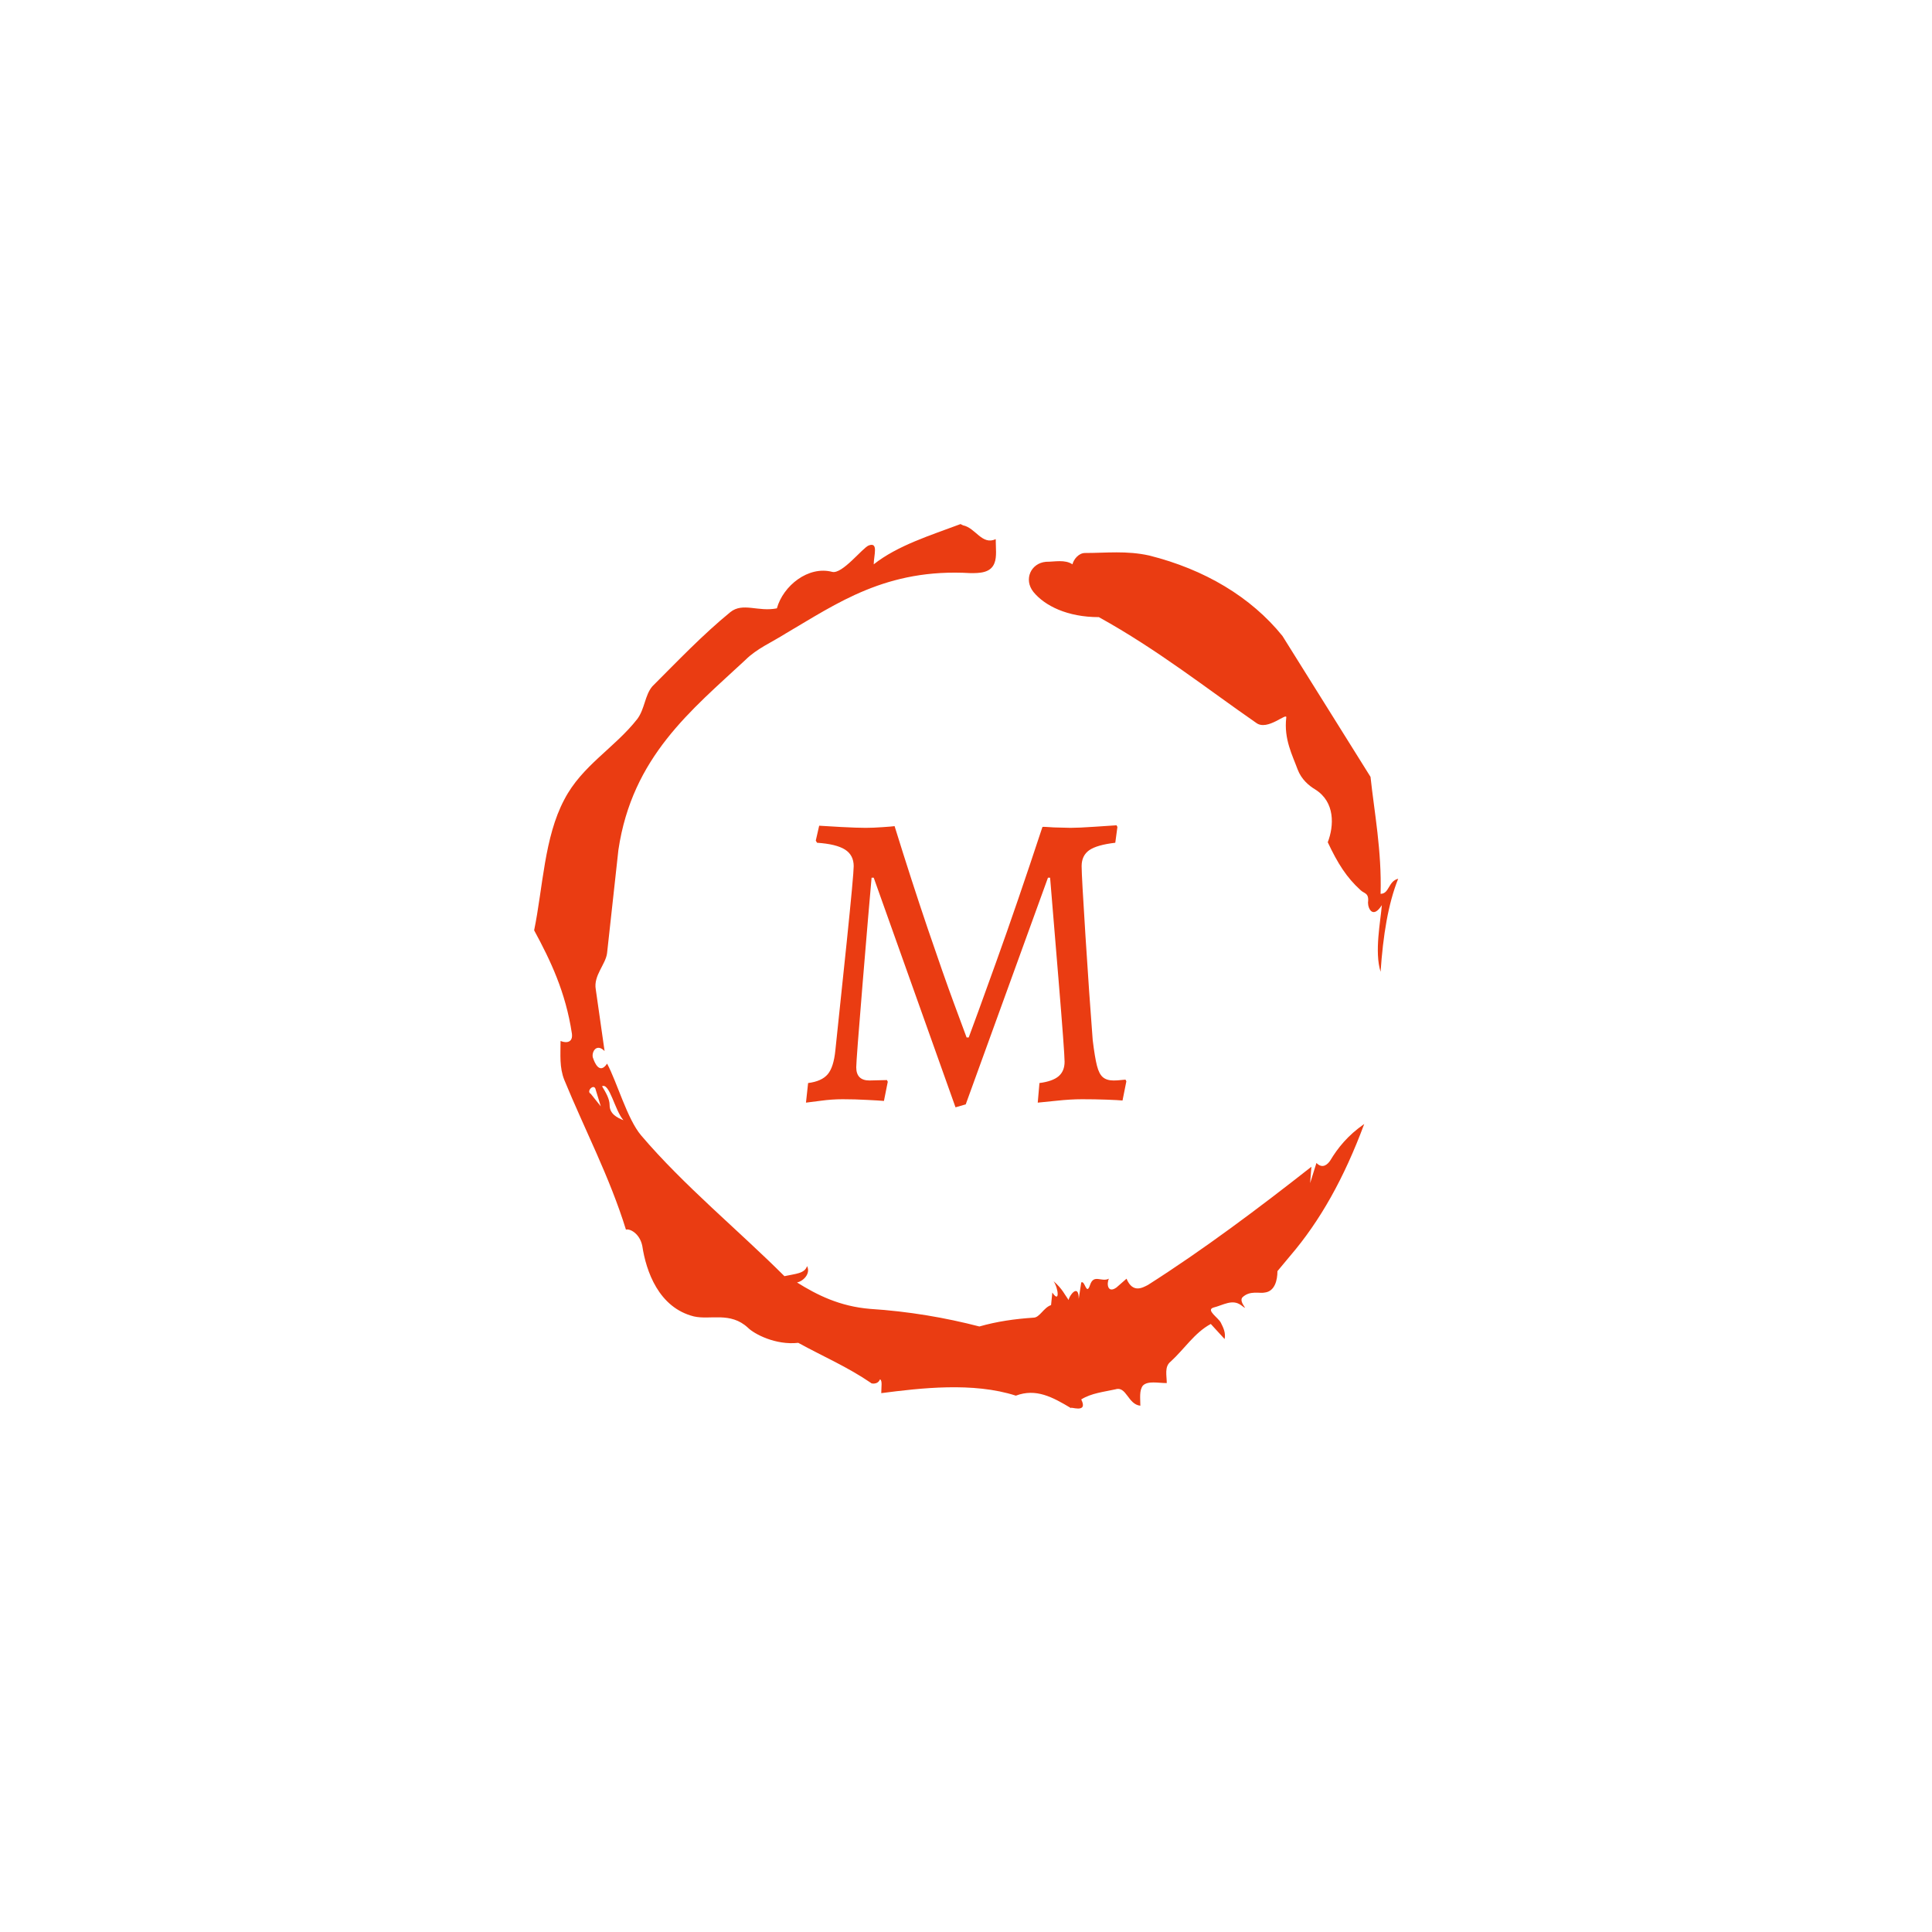 <svg xmlns="http://www.w3.org/2000/svg" version="1.1" xmlns:xlink="http://www.w3.org/1999/xlink" xmlns:svgjs="http://svgjs.dev/svgjs" width="128" height="128" viewBox="0 0 128 128"><g transform="matrix(0.448,0,0,0.448,35.339,12.5)"><svg viewBox="0 0 125 225" data-background-color="#ffffff" preserveAspectRatio="xMidYMid meet" height="230" width="128" xmlns="http://www.w3.org/2000/svg" xmlns:xlink="http://www.w3.org/1999/xlink"><g id="tight-bounds" transform="matrix(1,0,0,1,0,0)"><svg viewBox="0 0 125 225" height="225" width="125"><g><svg></svg></g><g><svg viewBox="0 0 125 225" height="225" width="125"><g><path d="M8.188 130.945l1.455 1.82-0.727-2.366c-0.182-1.092-1.456 0.182-0.728 0.546M9.825 129.854c0.546 0.91 1.092 1.82 1.092 2.729 0 1.274 1.092 1.82 2.001 2.183-1.274-1.456-2.001-5.459-3.093-4.912M79.694 52.707c3.093 0 6.004-0.364 9.28 0.363 8.006 2.001 14.738 6.004 19.287 11.645l12.736 20.379c0.546 5.095 1.638 10.735 1.456 16.921 1.274 0 1.092-1.82 2.547-2.183-1.456 3.639-2.183 8.188-2.547 13.464-0.91-2.911 0-7.278 0.182-9.643-1.274 2.001-2.001 0.546-2.002-0.364 0.182-1.456-0.546-1.274-1.092-1.82-2.001-1.82-3.275-3.821-4.73-6.914 0.91-2.365 1.092-5.822-1.82-7.642-0.91-0.546-2.001-1.456-2.547-2.911-0.728-2.001-2.001-4.367-1.638-7.46 0.182-0.91-2.729 2.001-4.366 0.728-7.096-4.913-14.192-10.553-22.744-15.284-4.549 0-7.824-1.638-9.462-3.639-1.456-1.82-0.364-4.185 1.82-4.367 1.274 0 2.729-0.364 3.821 0.364 0.182-0.728 0.91-1.638 1.819-1.637M61.681 48.522l0.364 0.182c1.82 0.364 2.729 2.911 4.731 2.001 0 1.274 0.182 2.547-0.182 3.457-0.546 1.456-2.183 1.456-3.457 1.456-12.191-0.728-19.287 4.367-26.747 8.733-2.001 1.274-4.185 2.183-5.822 3.821-7.824 7.278-16.376 14.01-18.377 27.475l-1.638 14.92c-0.182 1.638-2.001 3.275-1.637 5.276l1.273 8.916c-1.274-1.274-2.001 0.364-1.637 1.092 0.182 0.546 0.91 2.365 2.001 0.727 1.456 2.729 2.911 8.006 4.913 10.372 6.186 7.278 14.192 13.828 20.742 20.378 1.638-0.364 2.911-0.364 3.275-1.456 0.546 1.092-0.546 2.183-1.455 2.366 2.911 1.82 6.186 3.457 10.553 3.821 5.64 0.364 10.917 1.274 15.829 2.547 2.547-0.728 5.095-1.092 7.824-1.274 0.91 0 1.456-1.456 2.548-1.819l0.182-1.82c1.092 1.638 0.91-0.546 0.182-1.637 1.274 1.092 1.638 2.001 2.183 2.729 0-0.546 1.456-2.547 1.456-0.182l0.363-2.365c0.546-0.364 0.728 2.001 1.274 0.364 0.546-1.638 1.638-0.364 2.729-0.91-0.364 0.728-0.182 2.183 1.092 1.274l1.456-1.274c0.91 2.183 2.365 1.274 3.093 0.91 8.006-5.095 16.012-11.099 23.653-17.104l-0.182 2.366 0.91-2.911c0.91 0.91 1.638 0.182 2.002-0.364 1.092-1.82 2.547-3.639 4.912-5.277-2.911 7.824-6.368 14.01-10.735 19.105l-1.819 2.183c0 1.274-0.364 2.911-1.82 3.093-0.728 0.182-2.183-0.364-3.275 0.728-0.546 0.728 1.274 2.183-0.182 1.092-1.274-0.91-2.547 0-4.003 0.364-1.092 0.364 0.728 1.456 1.092 2.183 0.364 0.728 0.728 1.456 0.546 2.366l-2.002-2.184c-2.365 1.274-3.821 3.639-5.822 5.459-0.91 0.728-0.546 2.001-0.546 3.093-1.274 0-2.729-0.364-3.457 0.364-0.546 0.728-0.364 1.82-0.364 2.911-1.82-0.182-2.001-2.911-3.639-2.365-1.638 0.364-3.457 0.546-4.913 1.455 1.092 2.183-1.82 0.91-1.455 1.274-2.729-1.638-5.095-2.911-8.006-1.82-6.186-2.001-13.828-1.092-19.469-0.364 0-0.91 0.182-1.82-0.182-2.001-0.364 0.91-1.456 0.546-1.273 0.546-3.457-2.365-6.914-3.821-10.553-5.823-3.275 0.364-6.368-1.274-7.278-2.183-2.547-2.365-5.459-1.092-7.824-1.638-5.095-1.274-6.914-6.55-7.46-10.189-0.364-1.82-1.82-2.547-2.366-2.365-2.365-7.642-6.004-14.556-8.915-21.652-0.728-1.82-0.546-3.639-0.546-5.641 0.91 0.364 1.82 0.182 1.638-1.091-0.91-6.004-3.093-10.553-5.459-14.92 1.274-6.186 1.456-13.464 4.367-18.923 2.547-4.913 7.278-7.46 10.553-11.645 1.092-1.456 1.092-3.457 2.183-4.731 3.639-3.639 7.278-7.46 11.281-10.735 1.82-1.456 4.003 0 6.732-0.546 0.91-3.275 4.549-6.186 8.006-5.276 1.456 0.364 4.367-3.457 5.277-3.821 1.456-0.546 0.728 1.456 0.728 2.729 3.457-2.729 8.188-4.185 12.554-5.822" fill="#ea3c12" fill-rule="nonzero" stroke="none" stroke-width="1" stroke-linecap="butt" stroke-linejoin="miter" stroke-miterlimit="10" stroke-dasharray="" stroke-dashoffset="0" font-family="none" font-weight="none" font-size="none" text-anchor="none" style="mix-blend-mode: normal" data-fill-palette-color="tertiary"></path></g><g transform="matrix(1,0,0,1,39.325,92.099)"><svg viewBox="0 0 46.35 40.803" height="40.803" width="46.35"><g><svg viewBox="0 0 46.35 40.803" height="40.803" width="46.35"><g><svg viewBox="0 0 46.35 40.803" height="40.803" width="46.35"><g id="textblocktransform"><svg viewBox="0 0 46.35 40.803" height="40.803" width="46.35" id="textblock"><g><svg viewBox="0 0 46.35 40.803" height="40.803" width="46.35"><g transform="matrix(1,0,0,1,0,0)"><svg width="46.35" viewBox="2.3 -32.15 37.6 33.1" height="40.803" data-palette-color="#ea3c12"><path d="M19.85 0.95L10.25-26 10-26Q9.7-22.7 8.95-13.63 8.2-4.55 8.2-3.75L8.2-3.75Q8.2-2.2 9.75-2.2L9.75-2.2 11.8-2.25 11.9-2.05 11.45 0.2Q10.9 0.15 9.47 0.08 8.05 0 6.6 0L6.6 0Q5.35 0 4.03 0.18 2.7 0.35 2.3 0.4L2.3 0.4 2.55-1.9Q4.15-2.1 4.85-2.93 5.55-3.75 5.75-5.75L5.75-5.75Q6.25-10.45 7.08-18.43 7.9-26.4 7.9-27.35L7.9-27.35Q7.9-28.65 6.88-29.3 5.85-29.95 3.6-30.1L3.6-30.1 3.45-30.35 3.85-32.1Q4.5-32.05 6.4-31.95 8.3-31.85 9.3-31.85L9.3-31.85Q10.2-31.85 11.28-31.93 12.35-32 12.7-32.05L12.7-32.05Q14.7-25.6 16.57-20.08 18.45-14.55 19.65-11.3 20.85-8.05 21.15-7.25L21.15-7.25 21.4-7.25Q22.1-9.1 24.6-16.05 27.1-23 30.05-31.95L30.05-31.95Q30.05-32 31.4-31.9L31.4-31.9 33.35-31.85Q34.3-31.85 36.2-31.98 38.1-32.1 38.75-32.15L38.75-32.15 38.85-31.95 38.6-30.1Q36.45-29.85 35.55-29.23 34.65-28.6 34.65-27.35L34.65-27.35Q34.65-26.25 35.1-19.18 35.55-12.1 35.95-6.95L35.95-6.95Q36.2-4.9 36.45-3.93 36.7-2.95 37.15-2.58 37.6-2.2 38.4-2.2L38.4-2.2Q38.85-2.2 39.25-2.25 39.65-2.3 39.8-2.3L39.8-2.3 39.9-2.1 39.45 0.15Q38.95 0.1 37.58 0.05 36.2 0 34.7 0L34.7 0Q33.35 0 31.68 0.18 30 0.35 29.5 0.4L29.5 0.4 29.7-1.9Q31.25-2.1 31.95-2.7 32.65-3.3 32.65-4.4L32.65-4.4Q32.65-5.45 31.93-14.15 31.2-22.85 30.95-26L30.95-26 30.7-26 21.05 0.6 19.85 0.95Z" opacity="1" transform="matrix(1,0,0,1,0,0)" fill="#ea3c12" class="wordmark-text-0" data-fill-palette-color="primary" id="text-0"></path></svg></g></svg></g></svg></g></svg></g><g></g></svg></g></svg></g></svg></g><defs></defs></svg><rect width="125" height="225" fill="none" stroke="none" visibility="hidden"></rect></g></svg></g></svg>